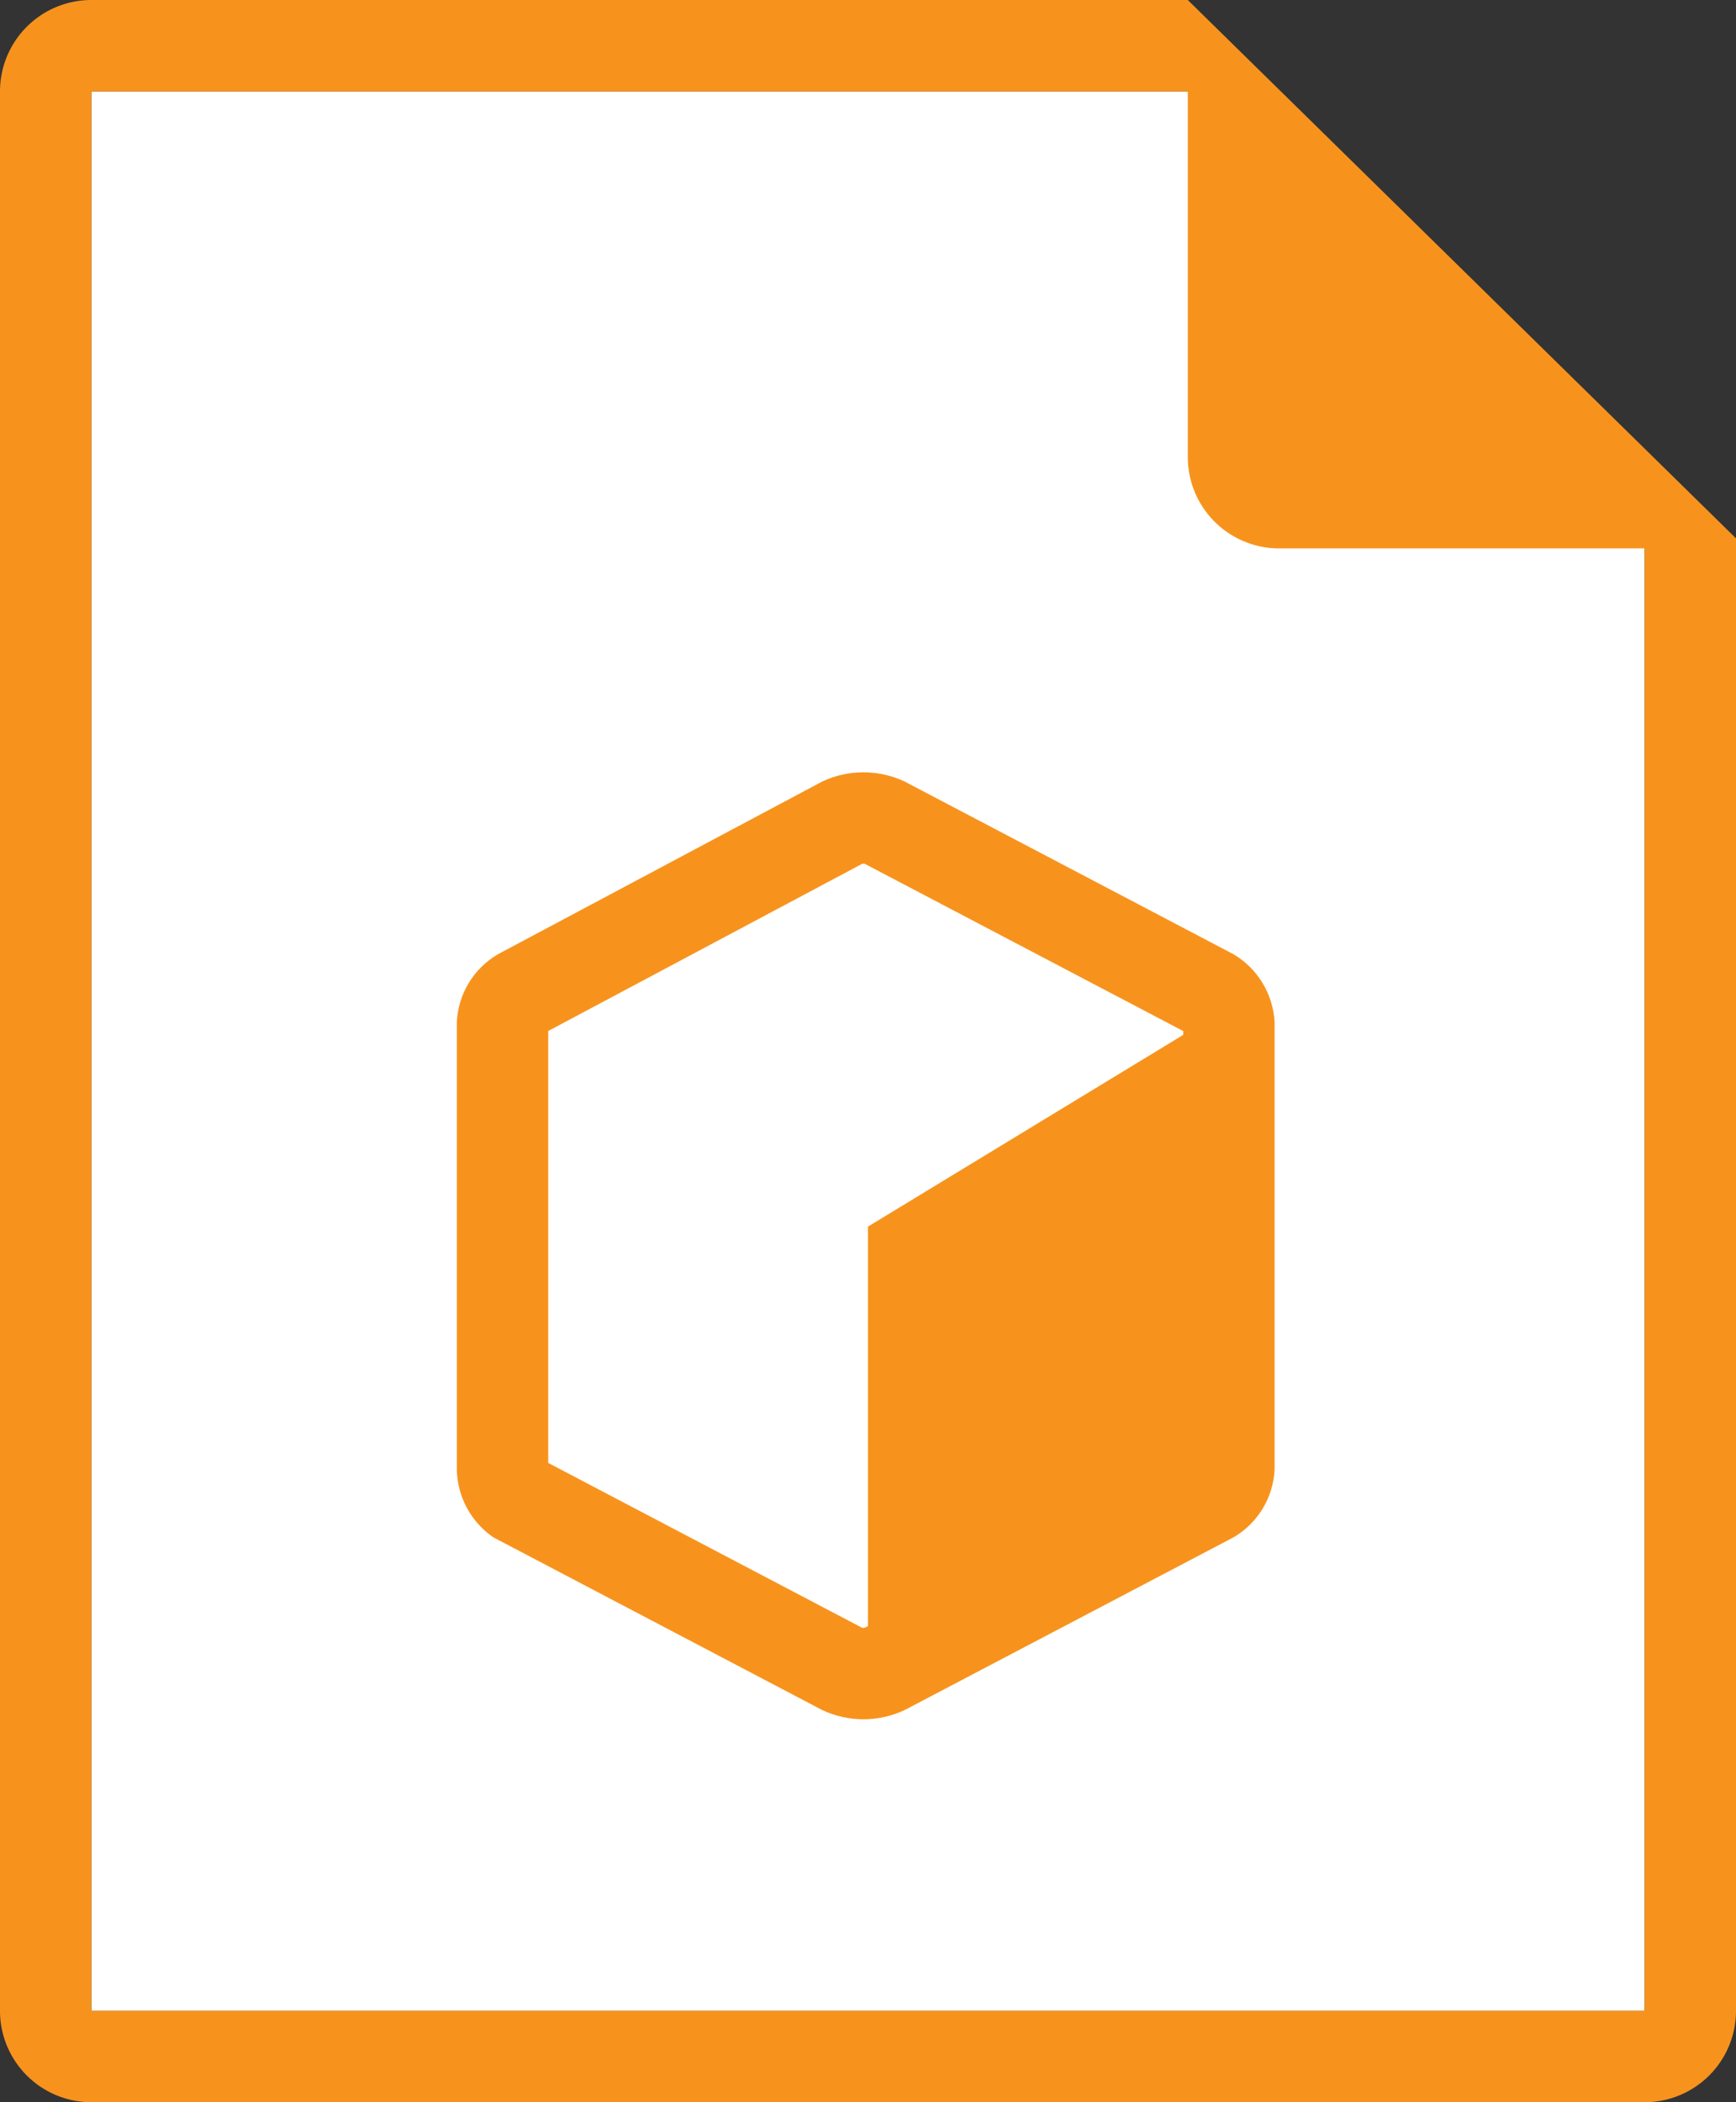 <svg xmlns="http://www.w3.org/2000/svg" viewBox="0 0 19 23"><rect x="0" y="0" width="19" height="23" fill="#333333" stroke="none"/><defs><style>.a,.e{fill:none;}.b{fill:#fff;}.c{fill:#f7931d;}.d{clip-path:url(#a);}.e{stroke:#f7931d;stroke-miterlimit:10;stroke-width:2px;}</style><clipPath id="a"><path d="M5 11.18a.91.91 0 0 1 .45-.74L9 8.55a1.06 1.06 0 0 1 .9 0l3.6 1.89a.92.92 0 0 1 .45.74v4.9a.91.91 0 0 1-.45.74l-3.6 1.89a1.06 1.06 0 0 1-.9 0l-3.6-1.89a.92.92 0 0 1-.4-.74z" class="a"/></clipPath></defs><path d="M18 22H1V1h12l5 5v16" class="b"/><path d="M13 0H1a1 1 0 0 0-1 1v21a1 1 0 0 0 1 1h17a1 1 0 0 0 1-1V5.89zm5 22H1V1h12v4a1 1 0 0 0 1 1h4z" class="c"/><path d="M9.5 13.42l3.75-2.28v5.52L9.5 18.18v-4.76" class="d c"/><path d="M5 11.18a.91.91 0 0 1 .45-.74L9 8.55a1.06 1.06 0 0 1 .9 0l3.6 1.89a.92.92 0 0 1 .45.74v4.9a.91.91 0 0 1-.45.74l-3.6 1.89a1.06 1.06 0 0 1-.9 0l-3.6-1.89a.92.92 0 0 1-.4-.74z" class="d e"/></svg>
